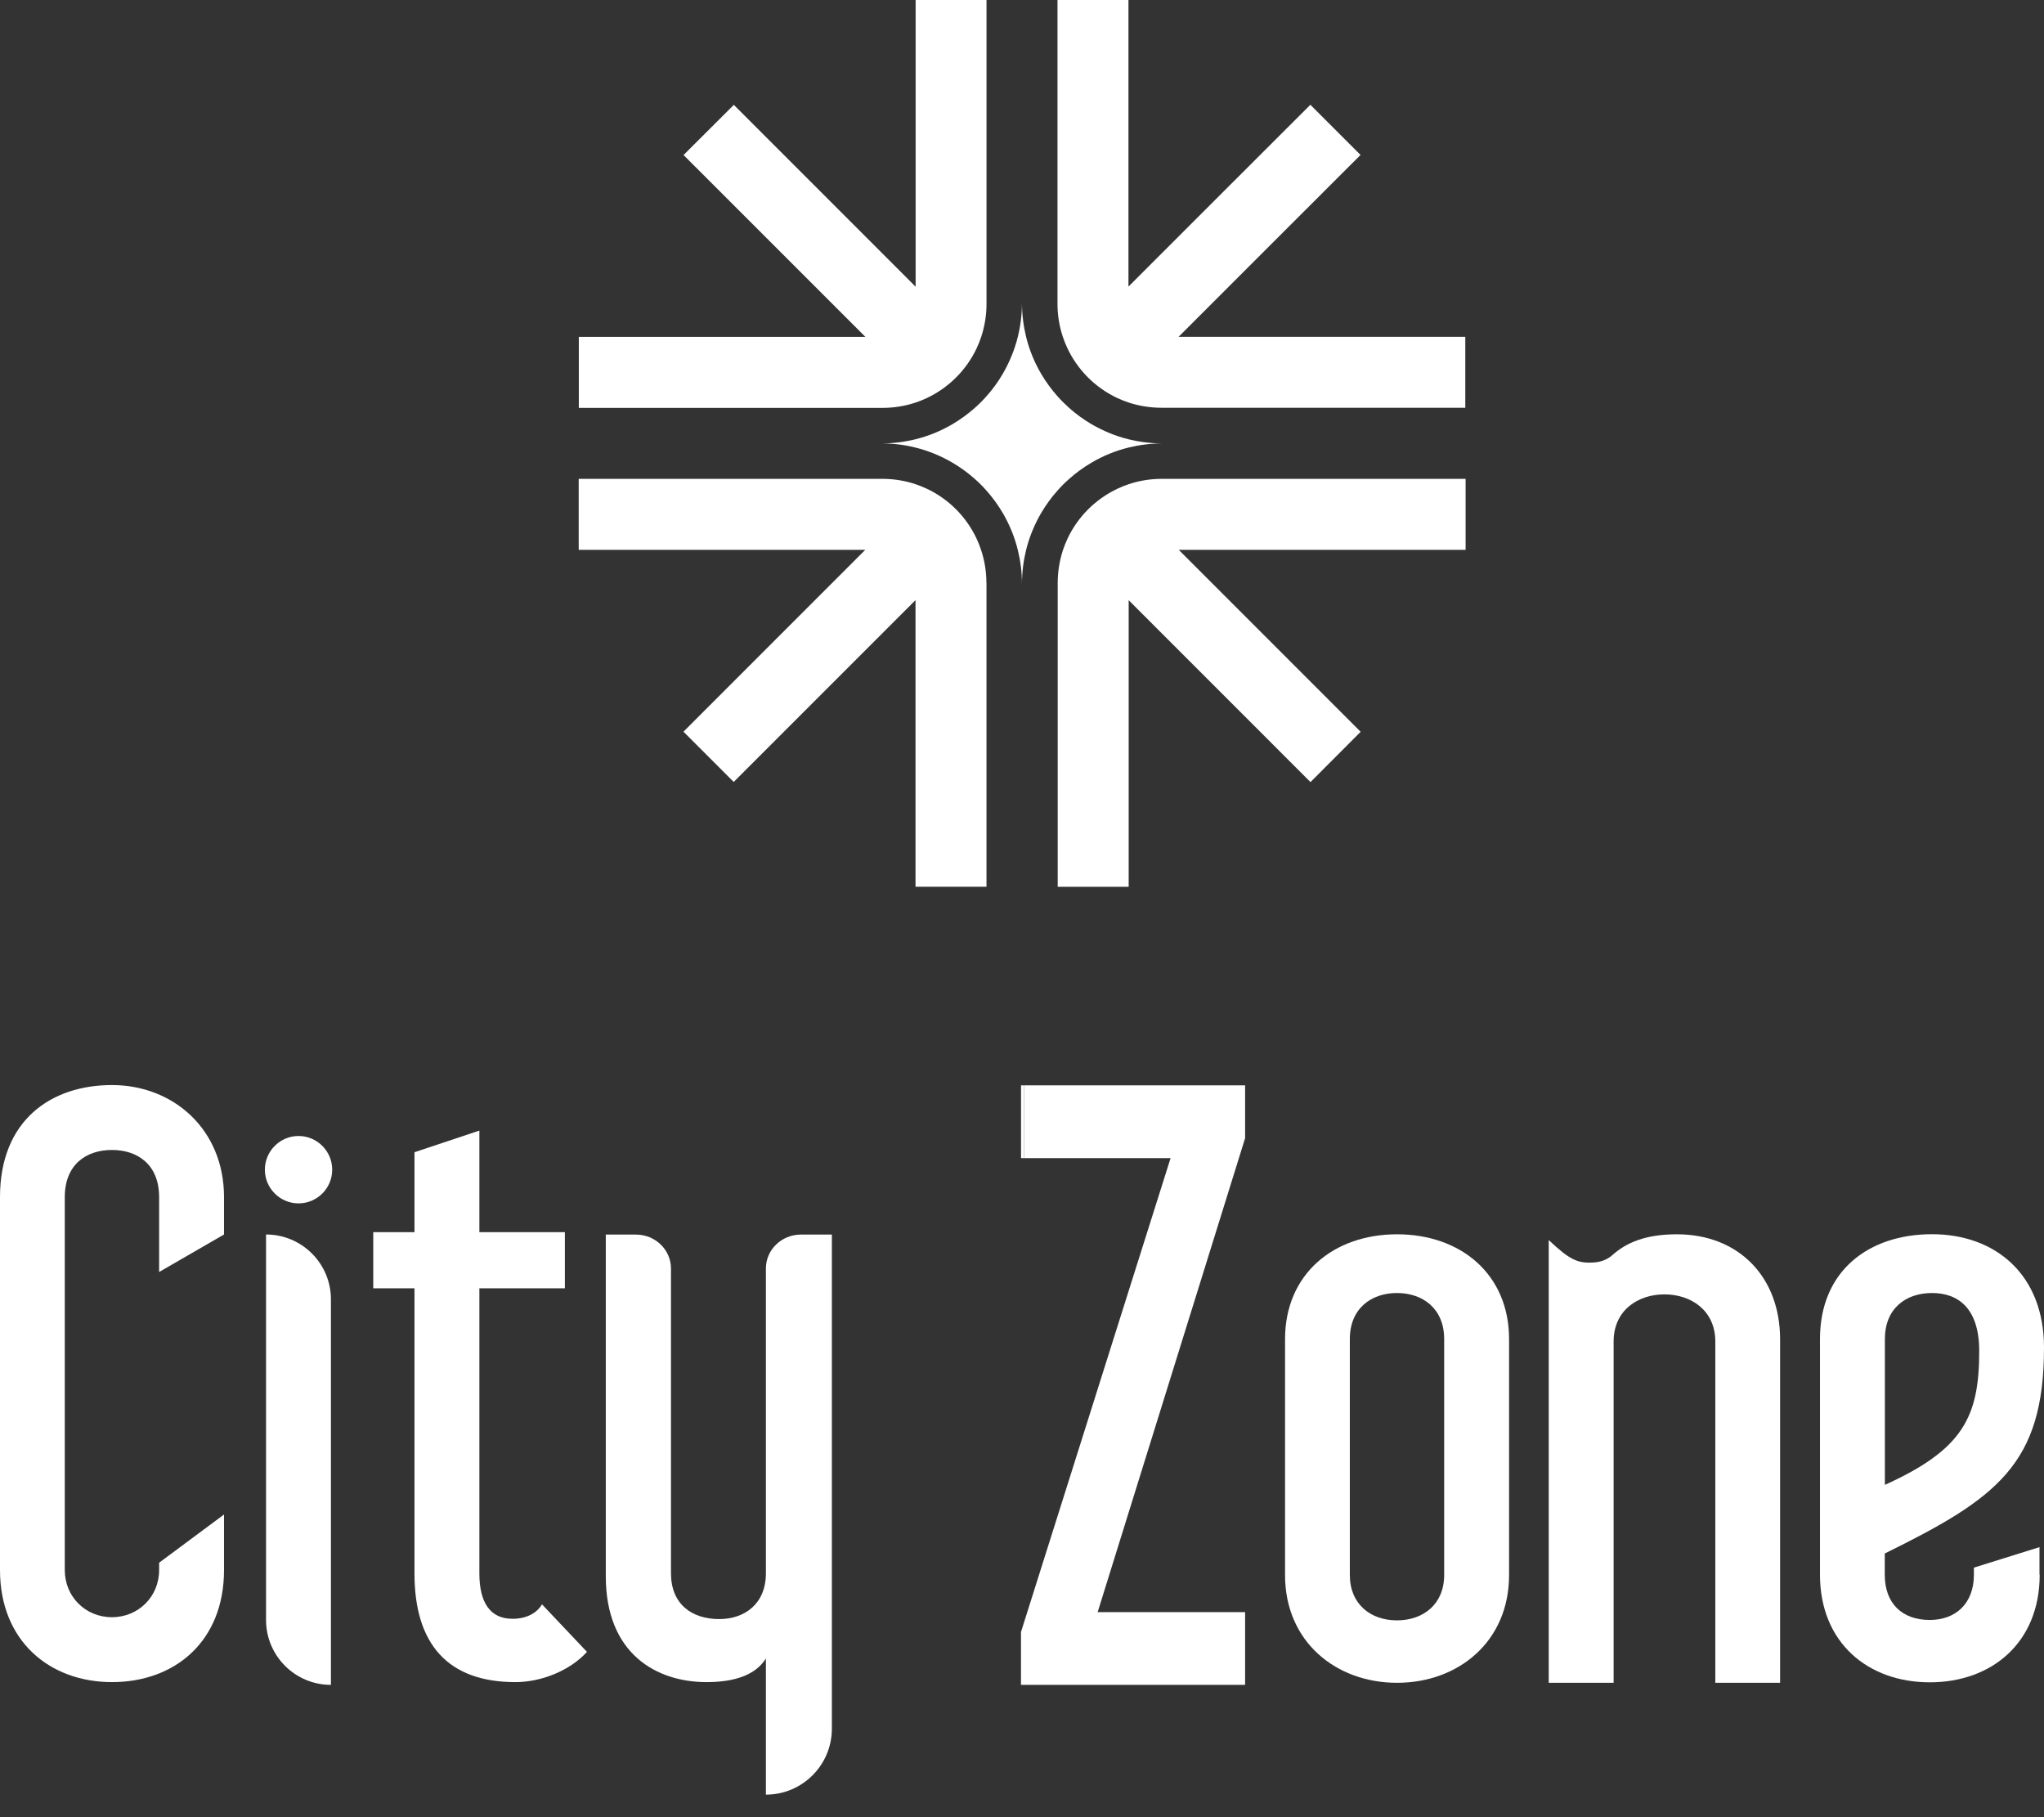 <svg width="72" height="64" viewBox="0 0 72 64" fill="none" xmlns="http://www.w3.org/2000/svg">
<rect x="0" y="0" width="72" height="64" fill="#333333" stroke="none"/>
<path d="M34.75 0V10.703C34.75 11.107 34.684 11.498 34.563 11.864C34.518 11.999 34.466 12.127 34.408 12.255C34.044 13.033 33.415 13.659 32.641 14.022C32.516 14.081 32.385 14.133 32.25 14.178C31.887 14.299 31.496 14.365 31.091 14.365H20.389V11.864H30.483L27.772 9.153L24.078 5.46L25.849 3.693L29.542 7.386L32.253 10.098V0H34.753H34.75Z" fill="white"/>
<path d="M51.615 11.861V14.361H40.912C40.508 14.361 40.117 14.296 39.75 14.175C39.615 14.13 39.487 14.078 39.359 14.019C38.581 13.656 37.955 13.026 37.592 12.248C37.534 12.124 37.482 11.992 37.437 11.858C37.316 11.495 37.25 11.104 37.25 10.696V0H39.75V10.094L42.461 7.383L46.158 3.69L47.925 5.457L44.228 9.15L41.517 11.861H51.611H51.615Z" fill="white"/>
<path d="M34.749 20.527V31.23H32.249V21.136L29.538 23.847L25.845 27.54L24.075 25.77L30.479 19.365H20.385V16.865H31.087C31.492 16.865 31.883 16.931 32.246 17.052C32.381 17.097 32.509 17.149 32.637 17.208C33.415 17.571 34.041 18.2 34.404 18.978C34.462 19.103 34.514 19.234 34.559 19.369C34.68 19.735 34.746 20.123 34.746 20.531" fill="white"/>
<path d="M41.525 19.369L47.929 25.773L46.162 27.544L39.758 21.139V31.233H37.258V20.531C37.258 20.126 37.324 19.735 37.444 19.369C37.489 19.234 37.541 19.106 37.6 18.978C37.963 18.2 38.593 17.574 39.371 17.208C39.495 17.149 39.627 17.097 39.761 17.052C40.124 16.931 40.515 16.865 40.923 16.865H51.626V19.365H41.532L41.525 19.369Z" fill="white"/>
<path d="M39.754 15.472C39.291 15.358 38.852 15.174 38.447 14.939C38.167 14.773 37.901 14.583 37.659 14.365C37.517 14.237 37.379 14.102 37.251 13.957C37.036 13.715 36.843 13.452 36.676 13.169C36.441 12.768 36.258 12.328 36.144 11.861C36.051 11.478 35.999 11.08 35.999 10.668C35.999 11.08 35.947 11.481 35.853 11.861C35.739 12.325 35.556 12.764 35.321 13.169C35.155 13.452 34.965 13.715 34.747 13.957C34.619 14.102 34.484 14.237 34.339 14.365C34.097 14.579 33.834 14.773 33.55 14.939C33.149 15.174 32.71 15.358 32.243 15.472C31.863 15.565 31.462 15.617 31.05 15.617C31.462 15.617 31.863 15.665 32.243 15.762C32.707 15.876 33.146 16.059 33.55 16.295C33.831 16.461 34.097 16.651 34.339 16.869C34.484 16.997 34.619 17.131 34.747 17.277C34.961 17.519 35.155 17.782 35.321 18.065C35.556 18.466 35.739 18.905 35.853 19.372C35.947 19.756 35.999 20.154 35.999 20.565C35.999 20.154 36.051 19.753 36.144 19.372C36.258 18.909 36.441 18.47 36.676 18.065C36.843 17.785 37.033 17.519 37.251 17.277C37.379 17.131 37.513 16.997 37.659 16.869C37.901 16.654 38.163 16.461 38.447 16.295C38.848 16.059 39.287 15.876 39.754 15.762C40.135 15.669 40.536 15.617 40.947 15.617C40.536 15.617 40.135 15.565 39.754 15.472Z" fill="white"/>
<path d="M7.891 55.297C7.891 57.815 6.152 59.243 3.946 59.243C1.739 59.243 0 57.787 0 55.297V42.16C0 39.46 1.791 38.215 3.946 38.215C6.1 38.215 7.891 39.771 7.891 42.16V43.478L5.605 44.799V42.16C5.605 41.019 4.852 40.501 3.942 40.501C3.033 40.501 2.282 41.019 2.282 42.16V55.297C2.282 56.231 3.008 56.957 3.942 56.957C4.876 56.957 5.605 56.231 5.605 55.297V55.038L7.891 53.34V55.297Z" fill="white"/>
<path d="M11.657 59.34C10.395 59.34 9.371 58.316 9.371 57.054V43.478C10.633 43.478 11.657 44.501 11.657 45.763V59.34ZM11.702 41.195C11.702 41.852 11.169 42.382 10.516 42.382C9.862 42.382 9.33 41.849 9.33 41.195C9.33 40.542 9.862 40.009 10.516 40.009C11.169 40.009 11.702 40.542 11.702 41.195Z" fill="white"/>
<path d="M19.092 56.504L20.676 58.178C20.077 58.839 19.068 59.243 18.158 59.243C15.769 59.243 14.6 57.898 14.6 55.415V45.373H13.148V43.395H14.6V40.58L16.886 39.819V43.395H19.898V45.373H16.886V55.415C16.886 56.456 17.276 57.013 18.054 57.013C18.549 57.013 18.912 56.809 19.092 56.504Z" fill="white"/>
<path d="M26.979 63.203V58.41C26.744 58.787 26.222 59.243 24.89 59.243C23.14 59.243 21.339 58.261 21.339 55.512V43.481H22.401C23.082 43.481 23.635 44.017 23.635 44.675V55.408C23.635 56.494 24.365 57.023 25.333 57.023C26.222 57.023 26.979 56.494 26.979 55.408V44.675C26.979 44.014 27.532 43.481 28.213 43.481H29.303V60.882C29.303 62.165 28.262 63.206 26.979 63.206" fill="white"/>
<path d="M43.859 59.34H35.964V57.48L41.234 40.788H36.068V38.226H43.859V40.086L38.665 56.778H43.859V59.34Z" fill="white"/>
<path d="M53.157 55.474C53.157 57.818 51.366 59.267 49.211 59.267C47.057 59.267 45.266 57.818 45.266 55.474V47.164C45.266 44.868 46.977 43.471 49.211 43.471C51.445 43.471 53.157 44.868 53.157 47.164V55.474ZM50.871 47.16C50.871 46.088 50.117 45.539 49.208 45.539C48.298 45.539 47.548 46.088 47.548 47.16V55.47C47.548 56.494 48.274 57.068 49.208 57.068C50.142 57.068 50.871 56.494 50.871 55.47V47.16Z" fill="white"/>
<path d="M62.708 59.267H60.422V47.247C60.422 46.151 59.564 45.587 58.631 45.587C57.697 45.587 56.84 46.147 56.84 47.247V59.267H54.554V43.675C55.308 44.384 55.581 44.508 56.179 44.46C56.4 44.442 56.618 44.359 56.784 44.214C57.282 43.765 57.96 43.471 59.07 43.471C61.224 43.471 62.704 44.951 62.704 47.171V59.267H62.708Z" fill="white"/>
<path d="M71.848 55.46C71.848 57.853 70.16 59.25 67.978 59.25C65.796 59.25 64.109 57.853 64.109 55.46V47.157C64.109 44.764 65.821 43.468 68.055 43.468C70.288 43.468 72 44.889 72 47.458C72 51.573 70.34 52.77 66.391 54.713V55.46C66.391 56.484 67.014 57.054 67.975 57.054C68.884 57.054 69.531 56.48 69.531 55.46V55.211L71.841 54.489V55.46H71.848ZM68.058 45.539C67.124 45.539 66.395 46.089 66.395 47.161V52.296C69.147 51.051 69.718 49.903 69.718 47.583C69.718 46.061 68.964 45.539 68.055 45.539" fill="white"/>
<path d="M36.07 38.226H35.966V40.788H36.07V38.226Z" fill="white"/>
</svg>
